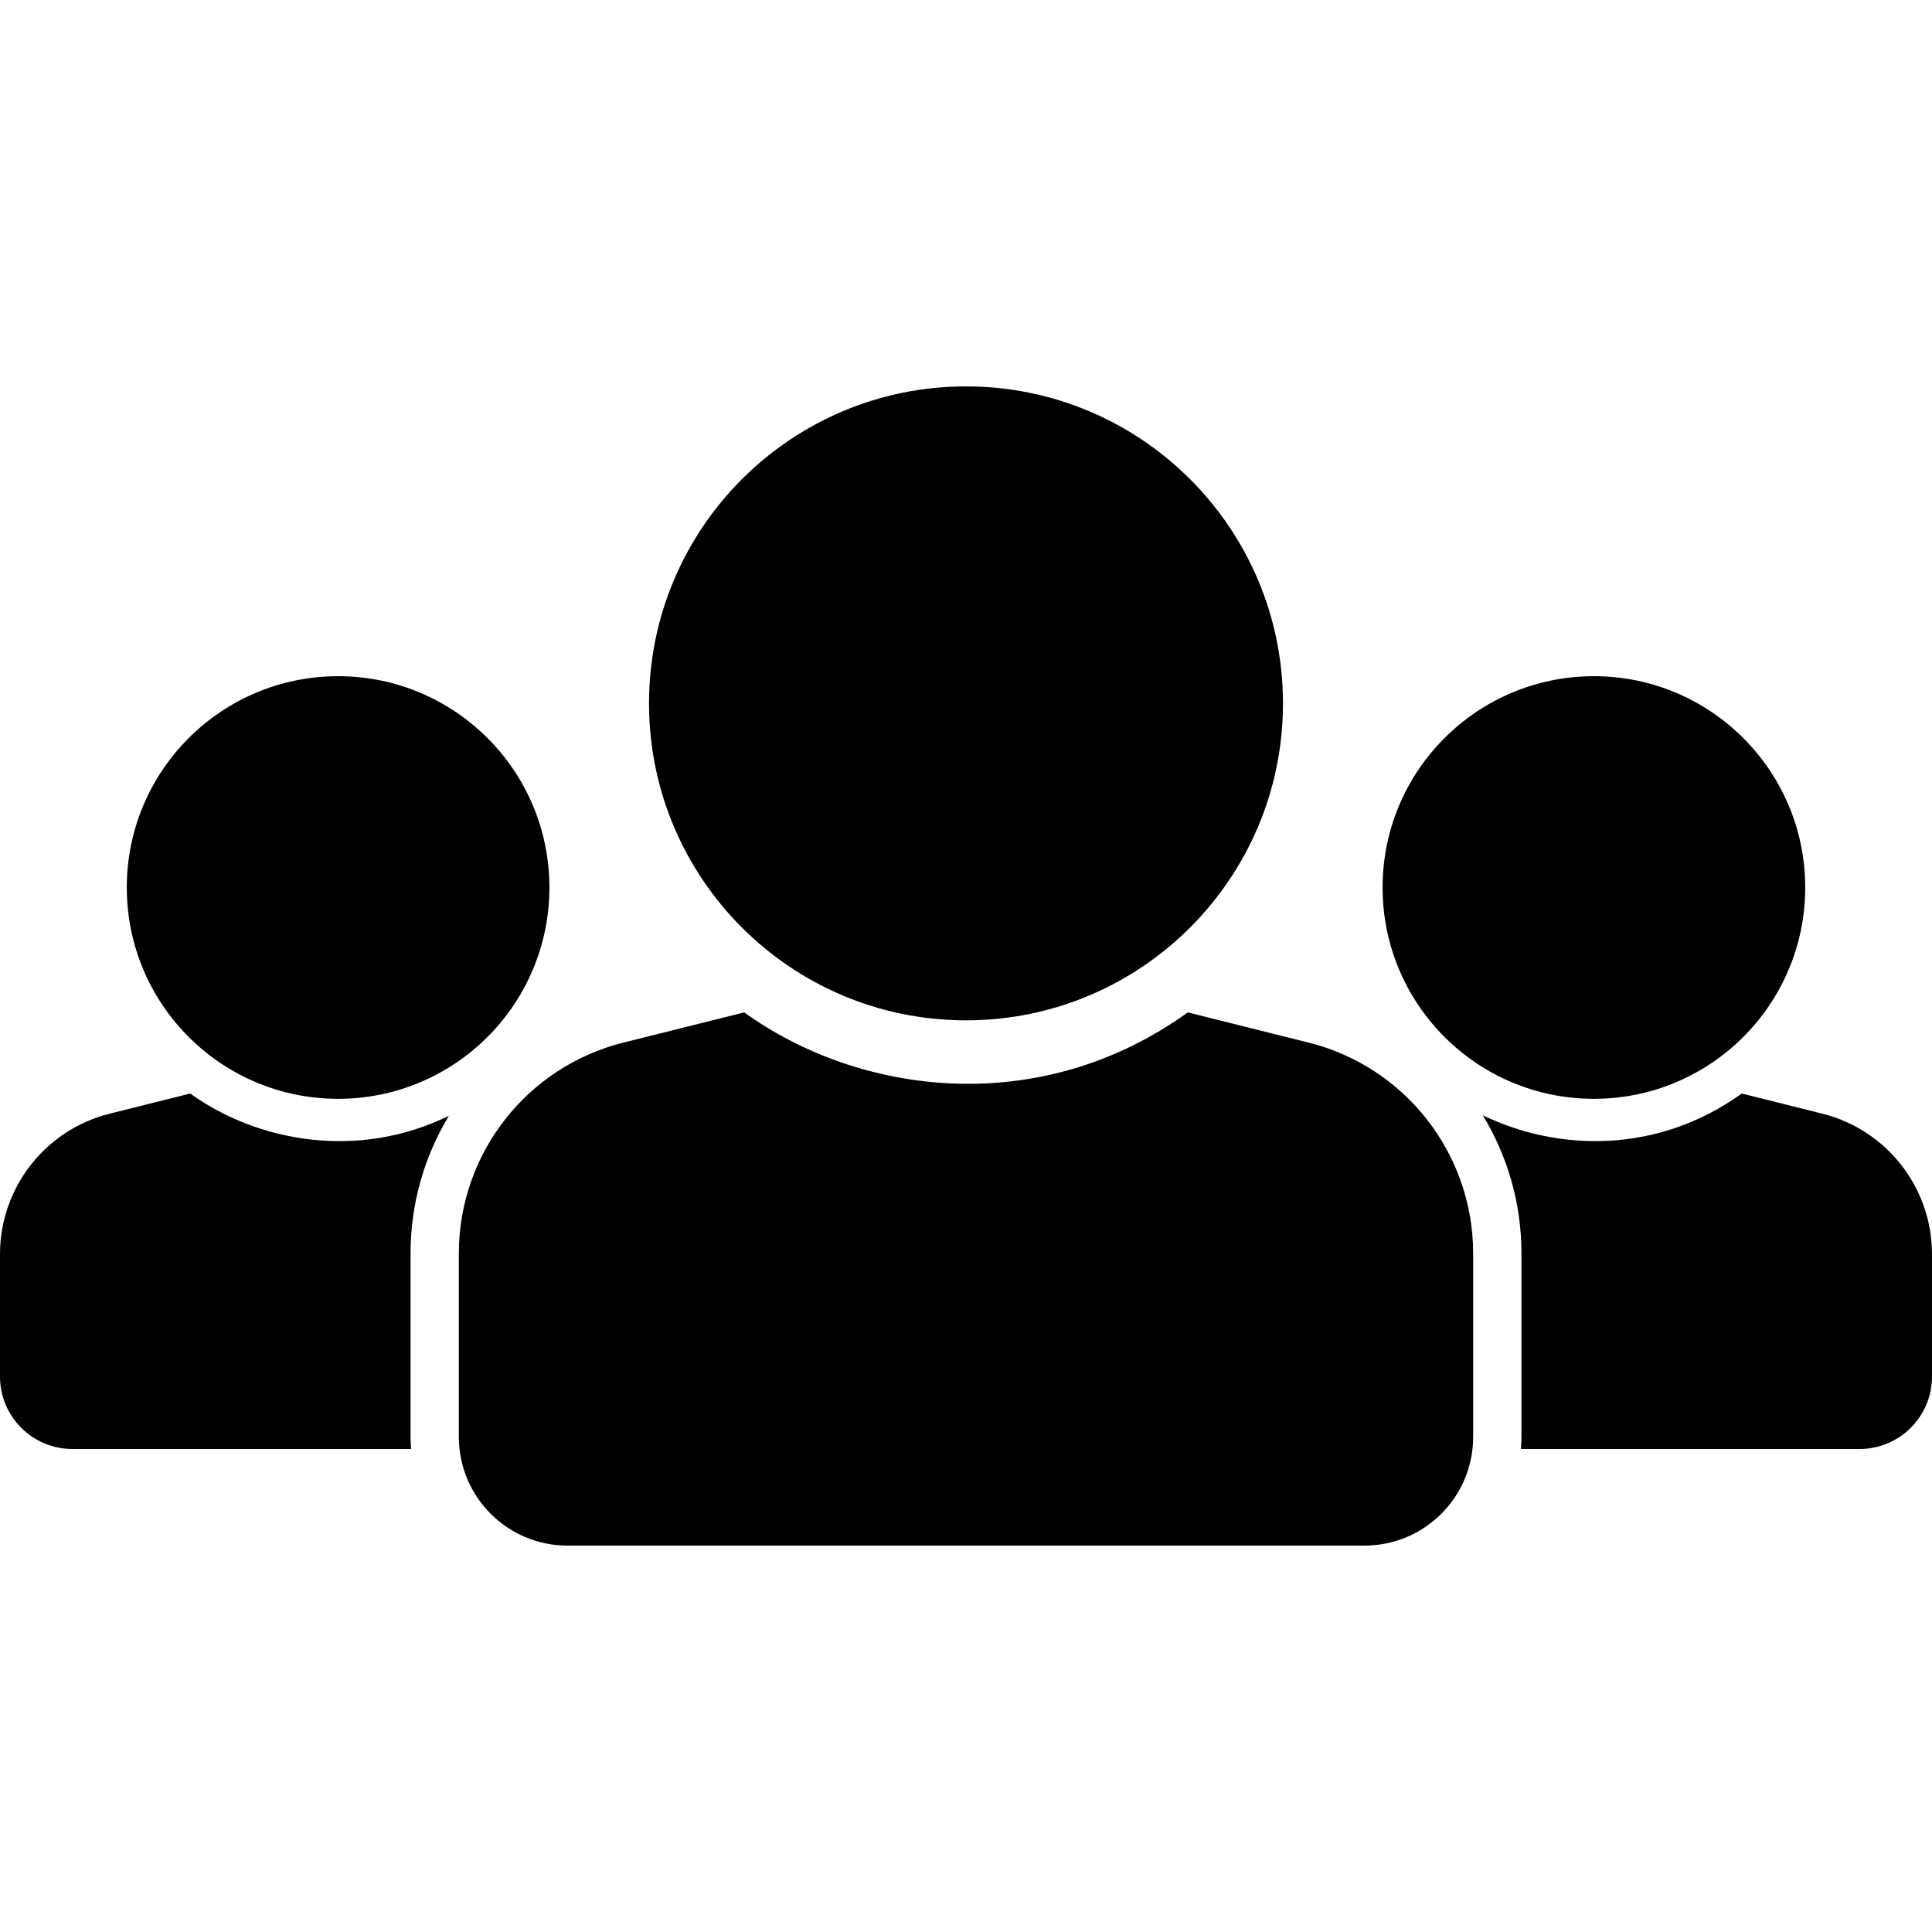 <svg width="44" height="44" viewBox="0 0 640 384" fill="none" xmlns="http://www.w3.org/2000/svg">
<path d="M320 0C377.99 0 425 47.01 425 105C425 162.99 377.99 210 320 210C262.01 210 215 162.99 215 105C215 47.01 262.01 0 320 0ZM433.463 217.366L393.481 207.37C344.313 242.735 284.715 234.843 246.52 207.37L206.538 217.366C174.485 225.379 152 254.177 152 287.216V348C152 367.882 168.118 384 188 384H452C471.882 384 488 367.882 488 348V287.216C488 254.177 465.515 225.379 433.463 217.366ZM528 236C566.66 236 598 204.66 598 166C598 127.34 566.66 96 528 96C489.34 96 458 127.34 458 166C458 204.66 489.34 236 528 236ZM112 236C150.66 236 182 204.66 182 166C182 127.34 150.66 96 112 96C73.34 96 42 127.34 42 166C42 204.66 73.34 236 112 236ZM136 348V287.216C136 270.665 140.593 255.012 148.703 241.617C118.715 256.337 85.367 250.325 63.013 234.247L36.358 240.911C14.99 246.252 0 265.452 0 287.477V328C0 341.255 10.745 352 24 352H136.169C136.062 350.669 136.005 349.335 136 348ZM603.642 240.91L576.987 234.246C549.062 254.332 516.097 253.479 491.201 241.464C499.369 254.893 504 270.601 504 287.216V348C504 349.347 503.932 350.678 503.831 352H616C629.255 352 640 341.255 640 328V287.477C640 265.452 625.01 246.252 603.642 240.91Z" fill="CurrentColor"/>
</svg>
